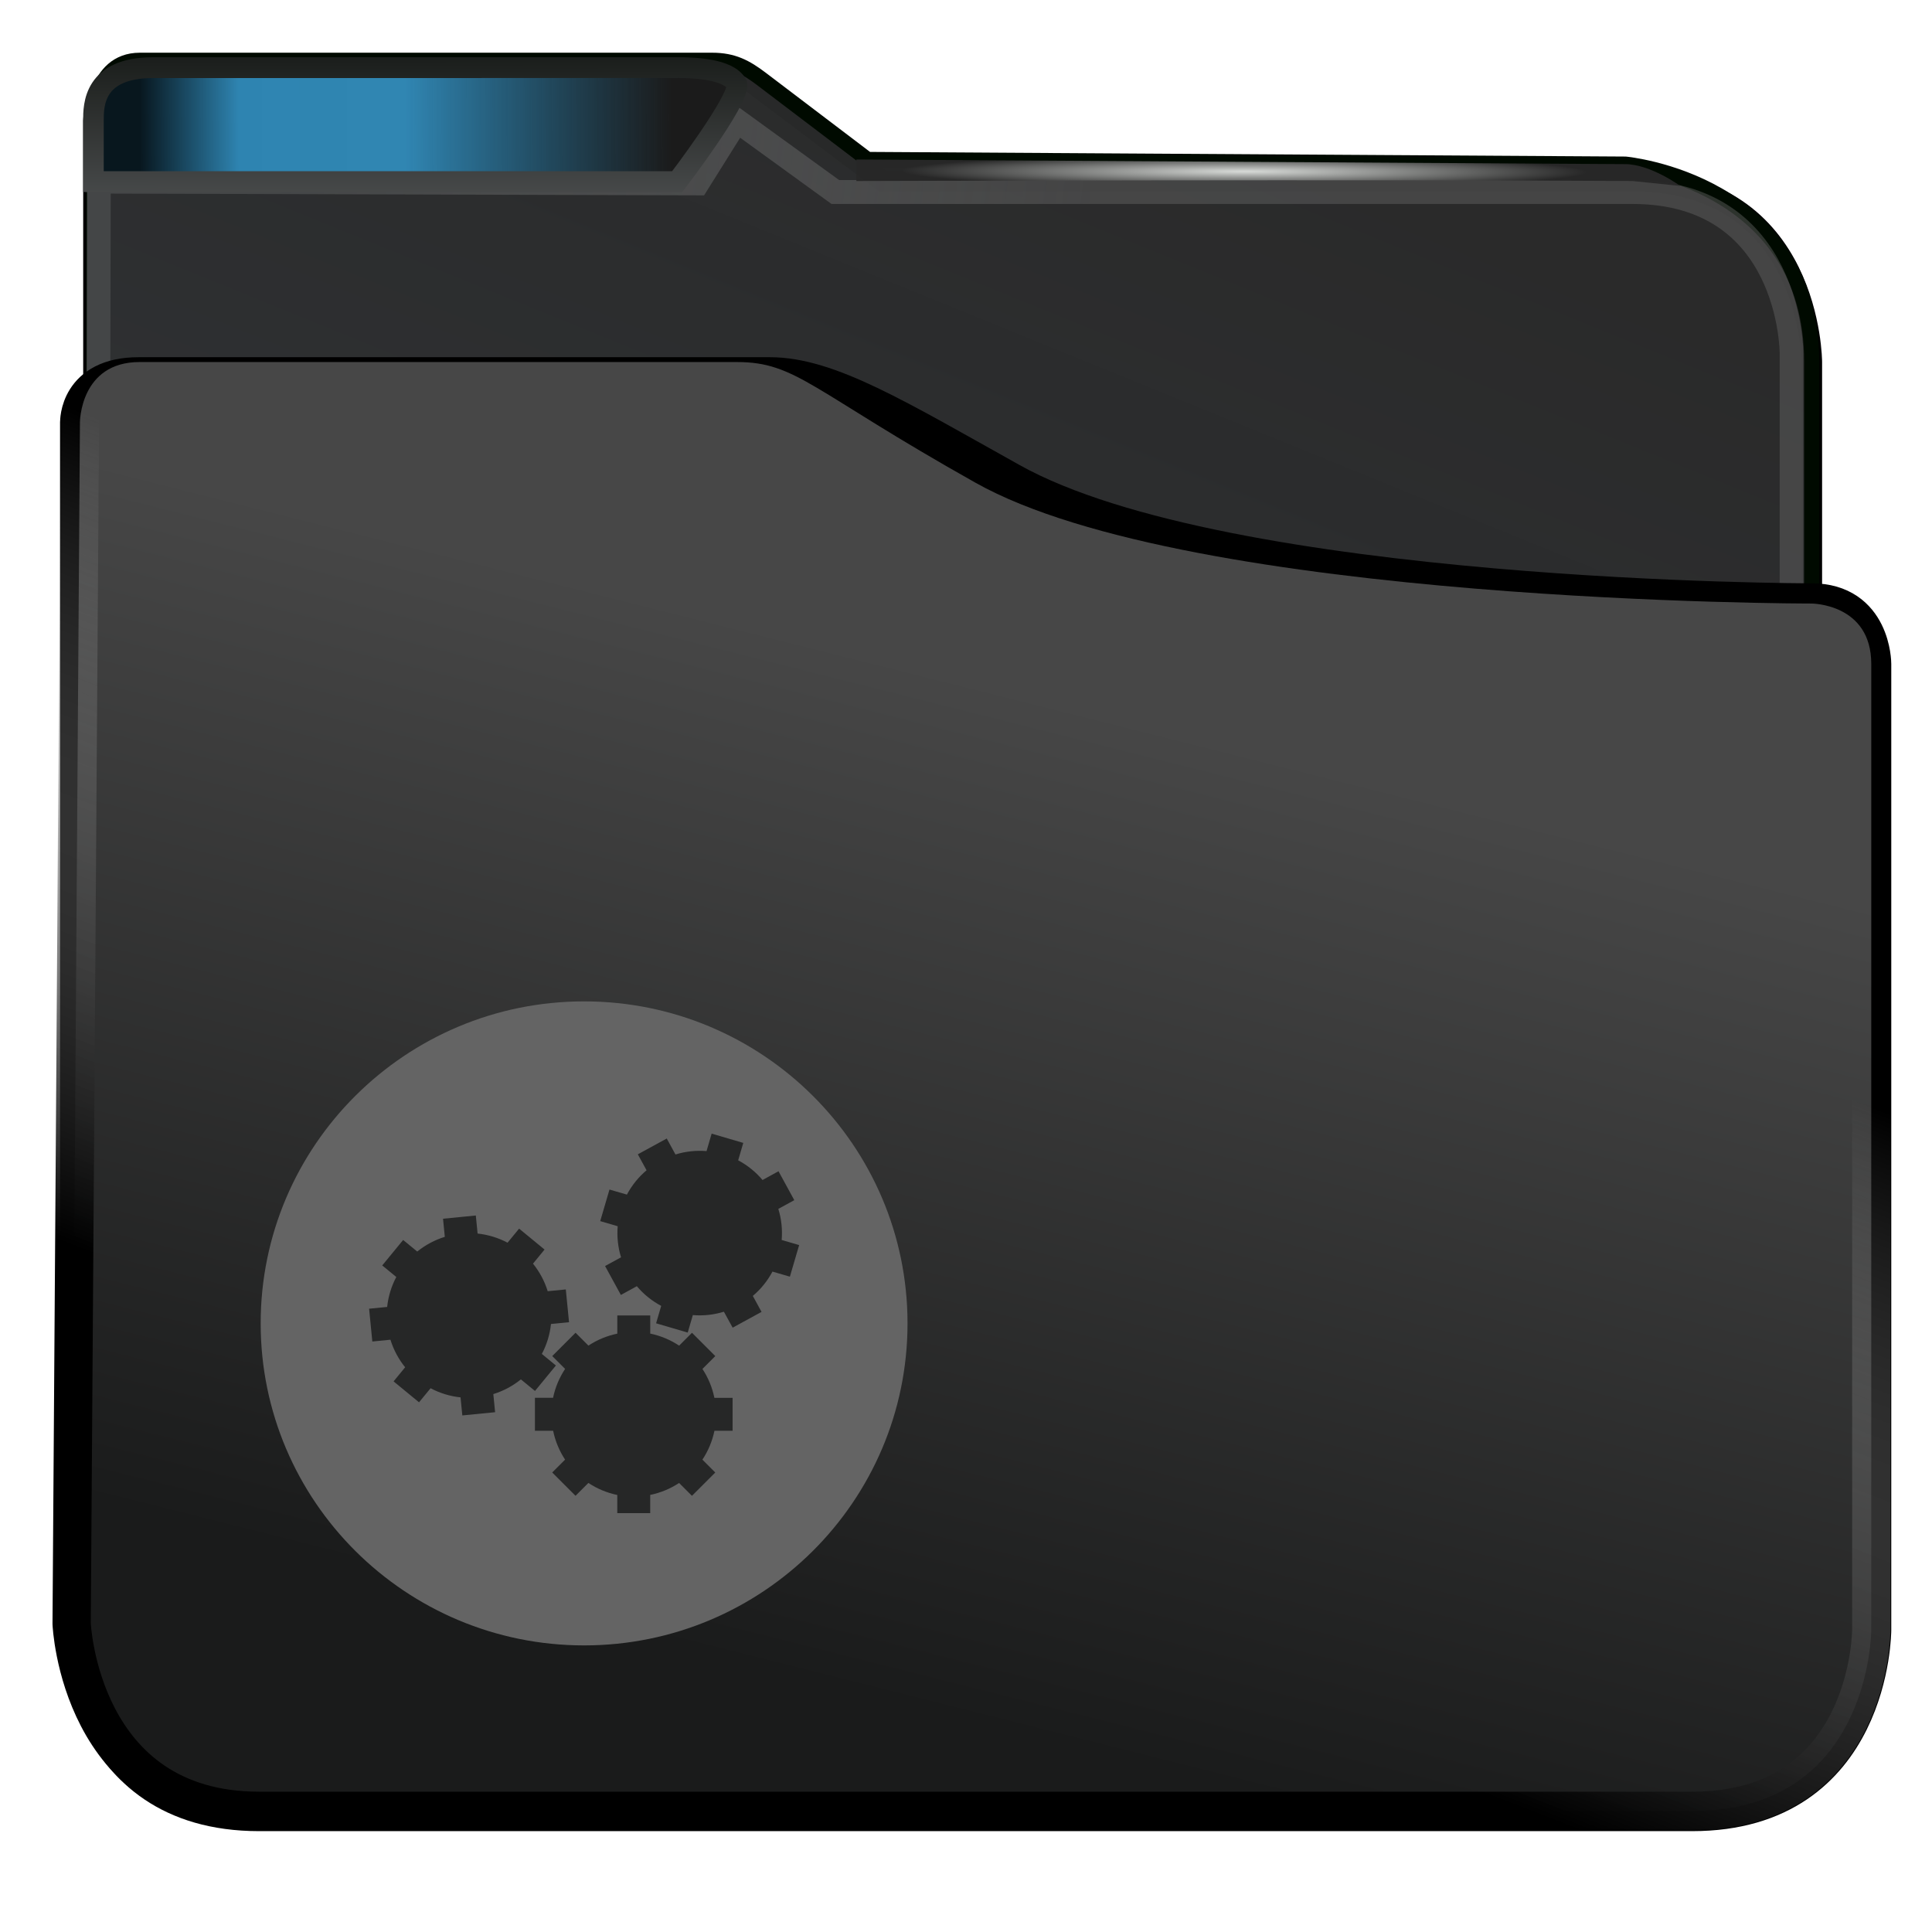 <svg version="1.1" viewBox="0 0 64 64" xmlns="http://www.w3.org/2000/svg" xmlns:xlink="http://www.w3.org/1999/xlink">
<defs>
<style id="current-color-scheme" type="text/css">.ColorScheme-Highlight {
        color:#3daee9;
      }</style>
<linearGradient id="linearGradient6218-7" x1="408.33" x2="437.79" y1="555.74" y2="492.4" gradientTransform="matrix(.49 0 0 .424 -187.99 -204.88)" gradientUnits="userSpaceOnUse">
<stop style="stop-color:#353a3f;stop-opacity:.996" offset="0"/>
<stop style="stop-color:#272727;stop-opacity:.989" offset="1"/>
</linearGradient>
<linearGradient id="linearGradient850-8" x1="392.59" x2="420.29" y1="501.23" y2="503.48" gradientTransform="matrix(.491 0 0 .319 -188.93 -153.06)" gradientUnits="userSpaceOnUse">
<stop style="stop-color:#444647" offset="0"/>
<stop style="stop-color:#696969;stop-opacity:.427" offset="1"/>
</linearGradient>
<radialGradient id="radialGradient6178-3-6" cx="397.99" cy="485.79" r="11.249" gradientTransform="matrix(-5.353e-5 .024 -.512 -.001 269.24 -6.224)" gradientUnits="userSpaceOnUse">
<stop style="stop-color:#d8dbd8" offset="0"/>
<stop style="stop-color:#272727;stop-opacity:.989" offset="1"/>
</radialGradient>
<linearGradient id="linearGradient2676-8" x1="406.46" x2="414.47" y1="539.62" y2="506.87" gradientTransform="matrix(.49 0 0 .499 -187.96 -241.91)" gradientUnits="userSpaceOnUse">
<stop style="stop-color:#1a1b1b" offset="0"/>
<stop style="stop-color:#474747" offset="1"/>
</linearGradient>
<linearGradient id="linearGradient2684-8" x1="395.58" x2="404.77" y1="530.01" y2="505.63" gradientTransform="matrix(.49 0 0 .499 -187.96 -241.91)" gradientUnits="userSpaceOnUse">
<stop offset="0"/>
<stop style="stop-color:#c3c3c3;stop-opacity:0" offset="1"/>
</linearGradient>
<linearGradient id="linearGradient25155-4" x1="21.812" x2="4.004" y1="3.934" y2="4" gradientTransform="matrix(.5 0 0 .5 -.002 5.801e-7)" gradientUnits="userSpaceOnUse">
<stop style="stop-color:#1b1b1b" offset="0"/>
<stop style="stop-color:#090909;stop-opacity:.245" offset=".5"/>
<stop style="stop-color:#010101;stop-opacity:.239" offset=".813"/>
<stop style="stop-opacity:.87" offset="1"/>
</linearGradient>
<linearGradient id="linearGradient24" x1="12.021" x2="12.012" y1="7.281" y2="-.726" gradientTransform="matrix(.5 0 0 .5 -.002 5.801e-7)" gradientUnits="userSpaceOnUse" xlink:href="#linearGradient25029-3"/>
<linearGradient id="linearGradient25029-3" x1="12.021" x2="12.012" y1="7.281" y2="-.726" gradientUnits="userSpaceOnUse">
<stop style="stop-color:#4f5152" offset="0"/>
<stop style="stop-color:#010501" offset="1"/>
</linearGradient>
</defs>
<g transform="matrix(1.978 0 0 2 .676 -.003)">
<path d="m1.224 20.001v-18s0.023-0.856 0.777-0.856c0 0 9.795-0.014 9.947 0l2.489 1.854 12.564 0.001c3 0 3 3 3 3v14" style="fill:none;stroke-width:.345;stroke:#000"/>
<path d="m2 1c-0.777 0-0.777 1-0.777 1v20h28.776s5e-6 -9.622 0-16c0-3-3.121-3.28-3.121-3.28l-12.691-0.077-1.778-1.335c-0.26-0.195-0.473-0.308-0.823-0.308z" style="fill:url(#linearGradient6218-7);stroke-linecap:round;stroke-linejoin:bevel;stroke-width:.251;stroke:#000a00"/>
<path d="m1.278 19.054 0.037-16.044 10.026 0.029 0.658-1.039 1.649 1.182h13.351c2.662 0 2.662 2.662 2.662 2.662v9" style="fill:none;stroke-width:.396px;stroke:url(#linearGradient850-8)"/>
<path d="m14 2.643v0.357s8.677-0.028 13-5e-7l0.798 0.081s-0.496-0.358-0.919-0.361c-0.003-1.93e-5 -12.879-0.077-12.879-0.077z" style="fill:url(#radialGradient6178-3-6);stroke-width:.333"/>
<path d="m0.998 6.997v20s0 3 3 3c0 0 19.668 5.4e-4 24 0 3-3.51e-4 3-3 3-3 2.25e-4 -4.33 0-16 0-16s0-1-1-1c0 0-9.803 0-13.425-2-1.909-1.054-3.049-1.745-4.021-1.745h-10.574c-1 0-0.979 0.745-0.979 0.745z" style="fill:none;stroke-linejoin:round;stroke-width:.668;stroke:#000"/>
<path d="m0.858 26.894s0.131 3.104 3.139 3.104c4.734 4.99e-4 19.669 0 24 0 3 0 3-3 3-3v-16c0-1-1-1-1-1s-10.387 0.006-14-2c-2.755-1.53-3-2-4-2h-10c-1 0-1 1-1 1z" style="fill:url(#linearGradient2676-8);stroke-linejoin:round;stroke-width:.641;stroke:url(#linearGradient2684-8)"/>
<path class="ColorScheme-Highlight" d="m1.223 2 1.1e-6 1h9.777v-1.856l-8.777-1.2e-6c-1 1.2e-6 -1 0.856-1 0.856z" style="color:#3daee9;fill:currentColor;mix-blend-mode:normal;stroke-width:.5"/>
<path d="m2.223 1.122c-1 0-1 0.623-1 0.878v1.01h9.777s1.044-1.351 1-1.613c-0.139-0.255-0.719-0.276-1-0.276z" style="color:#3daee9;fill:url(#linearGradient25155-4);stroke-width:.345;stroke:url(#linearGradient24)"/>
<path d="m2.223 1.39c-1 0-1 0.623-1 0.878v0.742h9.86s0.593-0.861 0.917-1.368c-0.166-0.205-0.719-0.252-1-0.252z" style="color:#3daee9;fill:none;stroke-width:.345;stroke:url(#linearGradient24)"/>
</g>
<path d="m19.349 33.172c5.913 0 10.714 4.779 10.714 10.667 0 5.887-4.801 10.667-10.714 10.667-5.913 0-10.714-4.779-10.714-10.667 0-5.887 4.801-10.667 10.714-10.667z" fill-rule="evenodd" style="fill:#646464;stroke-width:.048"/>
<path d="m23.574 37.553-0.169 0.579c-0.347-0.029-0.697 0.009-1.029 0.112l-0.289-0.529-0.958 0.523 0.289 0.529c-0.267 0.225-0.487 0.498-0.651 0.806l-0.577-0.168-0.307 1.046 0.579 0.169c-0.029 0.347 0.008 0.698 0.111 1.03l-0.529 0.289 0.523 0.958 0.529-0.29c0.225 0.267 0.499 0.488 0.807 0.652l-0.169 0.577 1.048 0.307 0.169-0.579c0.347 0.029 0.697-0.009 1.029-0.112l0.29 0.529 0.957-0.523-0.289-0.529c0.267-0.225 0.487-0.498 0.651-0.806l0.577 0.168 0.307-1.046-0.579-0.169c0.029-0.347-0.008-0.698-0.111-1.03l0.529-0.289-0.523-0.958-0.529 0.29c-0.225-0.267-0.499-0.488-0.807-0.652l0.169-0.577zm-7.812 2.712-1.086 0.107 0.059 0.6c-0.333 0.103-0.643 0.268-0.913 0.487l-0.467-0.383-0.693 0.843 0.466 0.383c-0.164 0.308-0.266 0.645-0.303 0.992l-0.598 0.059 0.107 1.086 0.6-0.059c0.103 0.333 0.268 0.643 0.487 0.913l-0.383 0.467 0.843 0.693 0.383-0.466c0.308 0.164 0.645 0.266 0.992 0.303l0.059 0.598 1.086-0.107-0.059-0.6c0.333-0.103 0.643-0.268 0.913-0.487l0.467 0.383 0.693-0.843-0.466-0.383c0.164-0.308 0.266-0.645 0.303-0.992l0.598-0.059-0.107-1.086-0.6 0.059c-0.103-0.333-0.268-0.643-0.487-0.913l0.383-0.467-0.843-0.693-0.383 0.466c-0.308-0.164-0.645-0.266-0.992-0.303zm4.687 3.311v0.603c-0.342 0.07-0.666 0.204-0.957 0.396l-0.426-0.426-0.772 0.772 0.426 0.426c-0.193 0.291-0.328 0.615-0.399 0.957h-0.601v1.091h0.603c0.07 0.342 0.204 0.666 0.396 0.957l-0.426 0.426 0.772 0.772 0.426-0.426c0.291 0.193 0.615 0.328 0.957 0.399v0.601h1.091v-0.603c0.342-0.07 0.666-0.204 0.957-0.396l0.426 0.426 0.772-0.772-0.426-0.426c0.193-0.291 0.328-0.615 0.399-0.957h0.601v-1.091h-0.603c-0.07-0.342-0.204-0.666-0.396-0.957l0.426-0.426-0.772-0.772-0.426 0.426c-0.291-0.193-0.615-0.328-0.957-0.399v-0.601z" style="color:#232629;fill:#262727"/>
</svg>
